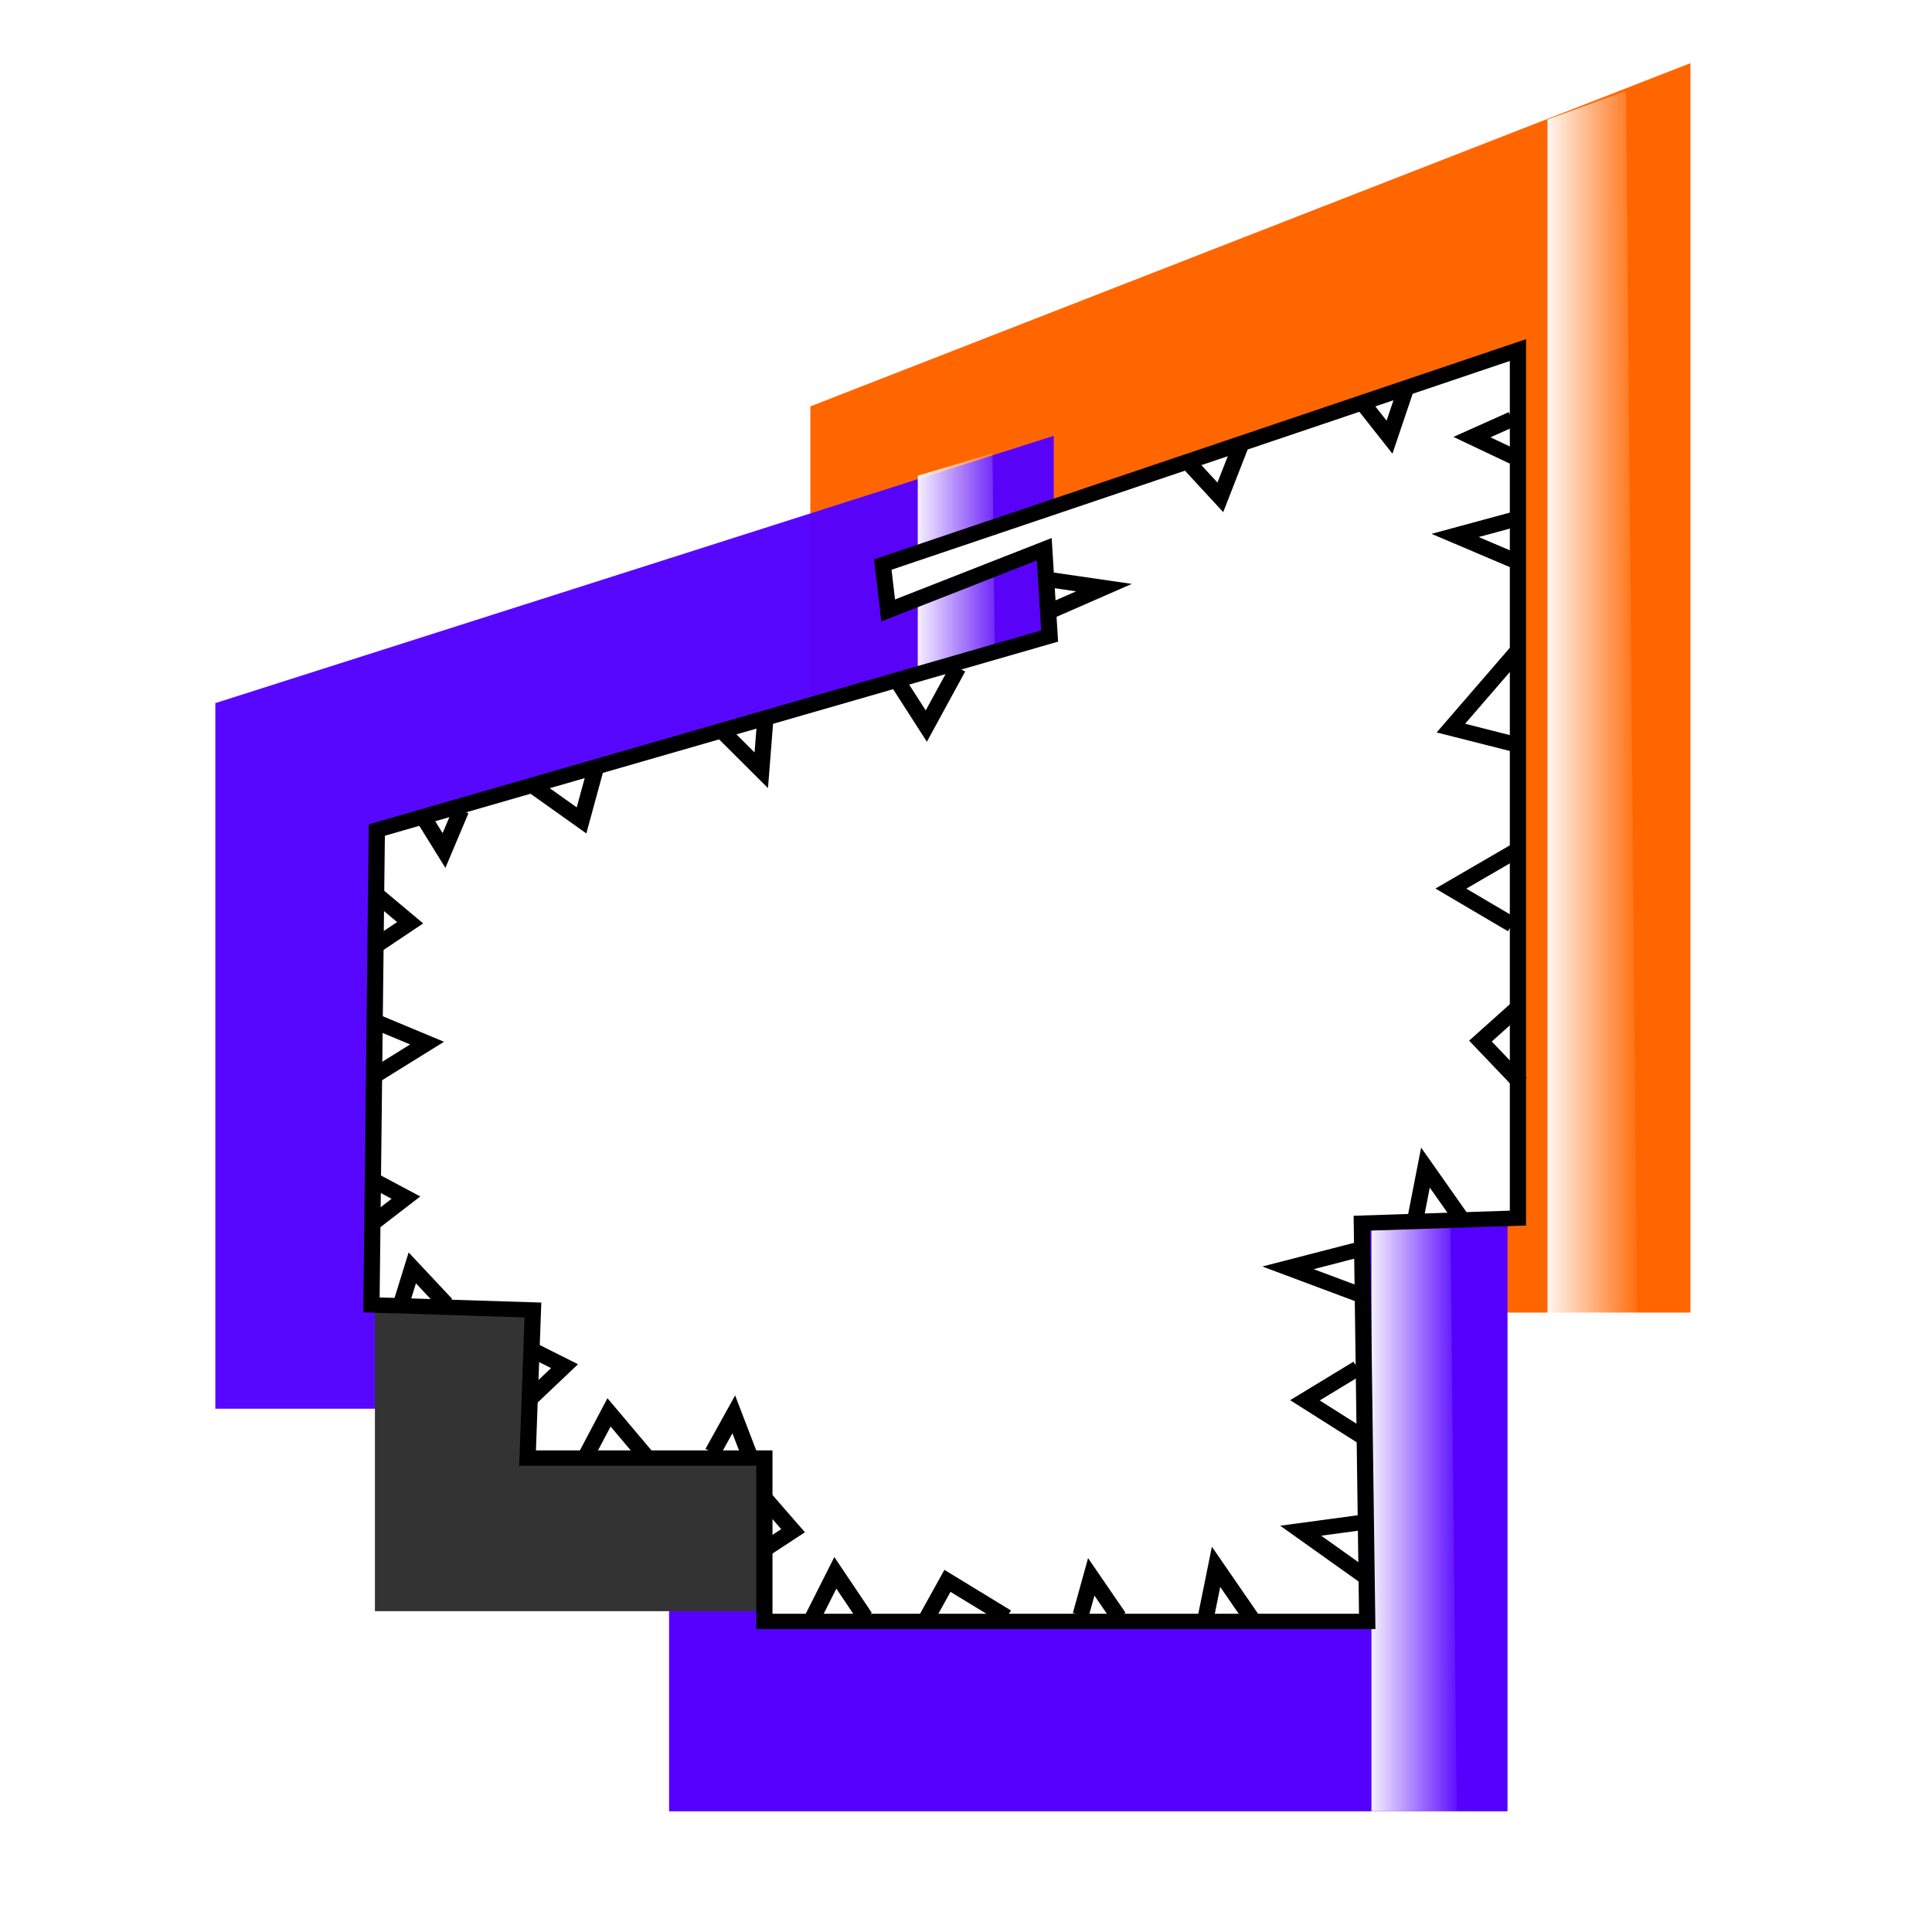 <?xml version="1.0" encoding="UTF-8" standalone="no"?>
<svg
   xmlns:dc="http://purl.org/dc/elements/1.1/"
   xmlns:cc="http://creativecommons.org/ns#"
   xmlns:rdf="http://www.w3.org/1999/02/22-rdf-syntax-ns#"
   xmlns:svg="http://www.w3.org/2000/svg"
   xmlns="http://www.w3.org/2000/svg"
   xmlns:xlink="http://www.w3.org/1999/xlink"
   xmlns:sodipodi="http://sodipodi.sourceforge.net/DTD/sodipodi-0.dtd"
   xmlns:inkscape="http://www.inkscape.org/namespaces/inkscape"
   width="100"
   height="100"
   viewBox="0 0 26.458 26.458"
   version="1.1"
   id="svg8"
   inkscape:version="1.0.1 (c497b03c, 2020-09-10)"
   sodipodi:docname="icon.svg">
  <defs
     id="defs2">
    <linearGradient
       inkscape:collect="always"
       id="linearGradient863">
      <stop
         style="stop-color:#ffffff;stop-opacity:1;"
         offset="0"
         id="stop859" />
      <stop
         style="stop-color:#ffffff;stop-opacity:0;"
         offset="1"
         id="stop861" />
    </linearGradient>
    <filter
       style="color-interpolation-filters:sRGB"
       inkscape:label="Clean Edges"
       id="filter924">
      <feGaussianBlur
         stdDeviation="0.4"
         result="blur"
         id="feGaussianBlur918" />
      <feComposite
         in="SourceGraphic"
         in2="blur"
         operator="in"
         result="composite1"
         id="feComposite920" />
      <feComposite
         in="composite1"
         in2="composite1"
         operator="in"
         result="composite2"
         id="feComposite922" />
    </filter>
    <filter
       inkscape:label="Evanescent"
       inkscape:menu="Blurs"
       inkscape:menu-tooltip="Blur the contents of objects, preserving the outline and adding progressive transparency at edges"
       style="color-interpolation-filters:sRGB"
       id="filter932">
      <feGaussianBlur
         result="result6"
         stdDeviation="3"
         in="SourceGraphic"
         id="feGaussianBlur926" />
      <feColorMatrix
         values="1 0 0 0 0 0 1 0 0 0 0 0 1 0 0 0 0 0 1 0 "
         result="result7"
         in="SourceGraphic"
         id="feColorMatrix928" />
      <feComposite
         operator="in"
         in="result6"
         in2="result7"
         id="feComposite930" />
    </filter>
    <linearGradient
       inkscape:collect="always"
       xlink:href="#linearGradient863"
       id="linearGradient971"
       gradientUnits="userSpaceOnUse"
       x1="45.948"
       y1="117.582"
       x2="48.038"
       y2="117.582" />
    <linearGradient
       inkscape:collect="always"
       xlink:href="#linearGradient863"
       id="linearGradient973"
       gradientUnits="userSpaceOnUse"
       x1="45.948"
       y1="117.582"
       x2="48.038"
       y2="117.582" />
    <linearGradient
       inkscape:collect="always"
       xlink:href="#linearGradient863"
       id="linearGradient975"
       gradientUnits="userSpaceOnUse"
       x1="45.948"
       y1="117.582"
       x2="48.038"
       y2="117.582" />
    <linearGradient
       inkscape:collect="always"
       xlink:href="#linearGradient863"
       id="linearGradient977"
       gradientUnits="userSpaceOnUse"
       x1="45.948"
       y1="117.582"
       x2="48.038"
       y2="117.582" />
    <linearGradient
       inkscape:collect="always"
       xlink:href="#linearGradient863"
       id="linearGradient994"
       gradientUnits="userSpaceOnUse"
       x1="45.948"
       y1="117.582"
       x2="48.038"
       y2="117.582" />
    <linearGradient
       inkscape:collect="always"
       xlink:href="#linearGradient863"
       id="linearGradient996"
       gradientUnits="userSpaceOnUse"
       x1="45.948"
       y1="117.582"
       x2="48.038"
       y2="117.582" />
    <linearGradient
       inkscape:collect="always"
       xlink:href="#linearGradient863"
       id="linearGradient998"
       gradientUnits="userSpaceOnUse"
       x1="45.948"
       y1="117.582"
       x2="48.038"
       y2="117.582" />
    <linearGradient
       inkscape:collect="always"
       xlink:href="#linearGradient863"
       id="linearGradient1000"
       gradientUnits="userSpaceOnUse"
       x1="45.948"
       y1="117.582"
       x2="48.038"
       y2="117.582" />
    <linearGradient
       inkscape:collect="always"
       xlink:href="#linearGradient863"
       id="linearGradient1014"
       gradientUnits="userSpaceOnUse"
       x1="45.948"
       y1="117.582"
       x2="48.038"
       y2="117.582" />
    <linearGradient
       inkscape:collect="always"
       xlink:href="#linearGradient863"
       id="linearGradient1016"
       gradientUnits="userSpaceOnUse"
       x1="45.948"
       y1="117.582"
       x2="48.038"
       y2="117.582" />
    <linearGradient
       inkscape:collect="always"
       xlink:href="#linearGradient863"
       id="linearGradient1018"
       gradientUnits="userSpaceOnUse"
       x1="45.948"
       y1="117.582"
       x2="48.038"
       y2="117.582" />
    <linearGradient
       inkscape:collect="always"
       xlink:href="#linearGradient863"
       id="linearGradient1020"
       gradientUnits="userSpaceOnUse"
       x1="45.948"
       y1="117.582"
       x2="48.038"
       y2="117.582" />
    <filter
       inkscape:label="Flex Metal"
       inkscape:menu="Materials"
       inkscape:menu-tooltip="Bright, polished uneven metal casting, colorizable"
       height="1.5"
       y="-0.25"
       width="1.5"
       x="-0.25"
       style="color-interpolation-filters:sRGB"
       id="filter1128">
      <feGaussianBlur
         stdDeviation="5"
         result="result8"
         id="feGaussianBlur1112" />
      <feTurbulence
         seed="25"
         result="result7"
         type="turbulence"
         numOctaves="2"
         baseFrequency="0.03"
         id="feTurbulence1114" />
      <feComposite
         in2="result8"
         result="result6"
         operator="in"
         in="result8"
         id="feComposite1116" />
      <feDisplacementMap
         in="result7"
         in2="result6"
         xChannelSelector="A"
         yChannelSelector="A"
         scale="120"
         result="result4"
         id="feDisplacementMap1118" />
      <feComposite
         in2="result4"
         result="result2"
         operator="arithmetic"
         in="SourceGraphic"
         k1="2"
         k3="2.5"
         k2="0.25"
         id="feComposite1120"
         k4="0" />
      <feComposite
         result="fbSourceGraphic"
         in="result2"
         operator="in"
         in2="SourceGraphic"
         id="feComposite1122" />
      <feBlend
         mode="screen"
         in2="fbSourceGraphic"
         result="result91"
         id="feBlend1124" />
      <feBlend
         mode="multiply"
         in2="result91"
         id="feBlend1126" />
    </filter>
    <filter
       inkscape:label="Flex Metal"
       inkscape:menu="Materials"
       inkscape:menu-tooltip="Bright, polished uneven metal casting, colorizable"
       height="1.5"
       y="-0.25"
       width="1.5"
       x="-0.25"
       style="color-interpolation-filters:sRGB"
       id="filter1164">
      <feGaussianBlur
         stdDeviation="5"
         result="result8"
         id="feGaussianBlur1148" />
      <feTurbulence
         seed="25"
         result="result7"
         type="turbulence"
         numOctaves="2"
         baseFrequency="0.03"
         id="feTurbulence1150" />
      <feComposite
         in2="result8"
         result="result6"
         operator="in"
         in="result8"
         id="feComposite1152" />
      <feDisplacementMap
         in="result7"
         in2="result6"
         xChannelSelector="A"
         yChannelSelector="A"
         scale="120"
         result="result4"
         id="feDisplacementMap1154" />
      <feComposite
         in2="result4"
         result="result2"
         operator="arithmetic"
         in="SourceGraphic"
         k1="2"
         k3="2.5"
         k2="0.25"
         id="feComposite1156"
         k4="0" />
      <feComposite
         result="fbSourceGraphic"
         in="result2"
         operator="in"
         in2="SourceGraphic"
         id="feComposite1158" />
      <feBlend
         mode="screen"
         in2="fbSourceGraphic"
         result="result91"
         id="feBlend1160" />
      <feBlend
         mode="multiply"
         in2="result91"
         id="feBlend1162" />
    </filter>
    <linearGradient
       inkscape:collect="always"
       xlink:href="#linearGradient863"
       id="linearGradient1324"
       gradientUnits="userSpaceOnUse"
       x1="45.948"
       y1="117.582"
       x2="48.038"
       y2="117.582" />
    <linearGradient
       inkscape:collect="always"
       xlink:href="#linearGradient863"
       id="linearGradient1326"
       gradientUnits="userSpaceOnUse"
       x1="45.948"
       y1="117.582"
       x2="48.038"
       y2="117.582" />
    <linearGradient
       inkscape:collect="always"
       xlink:href="#linearGradient863"
       id="linearGradient1328"
       gradientUnits="userSpaceOnUse"
       x1="45.948"
       y1="117.582"
       x2="48.038"
       y2="117.582" />
    <linearGradient
       inkscape:collect="always"
       xlink:href="#linearGradient863"
       id="linearGradient1330"
       gradientUnits="userSpaceOnUse"
       x1="45.948"
       y1="117.582"
       x2="48.038"
       y2="117.582" />
  </defs>
  <sodipodi:namedview
     id="base"
     pagecolor="#ffffff"
     bordercolor="#666666"
     borderopacity="1.0"
     inkscape:pageopacity="0.0"
     inkscape:pageshadow="2"
     inkscape:zoom="7.6449595"
     inkscape:cx="15.294565"
     inkscape:cy="48.096648"
     inkscape:document-units="mm"
     inkscape:current-layer="layer1"
     inkscape:document-rotation="0"
     showgrid="false"
     inkscape:window-width="1920"
     inkscape:window-height="1035"
     inkscape:window-x="0"
     inkscape:window-y="23"
     inkscape:window-maximized="0"
     units="px"
     inkscape:object-nodes="true"
     inkscape:snap-nodes="true"
     inkscape:snap-global="false" />
  <g
     inkscape:label="Layer 1"
     inkscape:groupmode="layer"
     id="layer1">
    <path
       style="fill:#ff6600;fill-opacity:1;filter:url(#filter924)"
       d="m 40.728,114.009 v 9.81 h 9.513 V 110.293 Z"
       id="path984"
       transform="matrix(1.267,0,0,1.265,-40.505,-138.656)"
       inkscape:export-filename="/Users/mac/Desktop/icon.png"
       inkscape:export-xdpi="124.263"
       inkscape:export-ydpi="124.263" />
    <g
       id="g971"
       inkscape:export-filename="/Users/mac/Desktop/icon.png"
       inkscape:export-xdpi="124.263"
       inkscape:export-ydpi="124.263"
       transform="translate(1.211,-0.208)">
      <path
         style="fill:#5500ff;fill-opacity:1;stroke-width:0.917;stroke-miterlimit:4;stroke-dasharray:none;filter:url(#filter924)"
         d="m 40.728,114.009 v 9.81 h 9.513 V 110.293 Z"
         id="path1002"
         transform="matrix(1.207,0,0,0.985,-41.207,-96.949)" />
      <g
         id="g1010"
         style="fill:url(#linearGradient1020);fill-opacity:1;stroke:none;stroke-width:1.221;stroke-miterlimit:4;stroke-dasharray:none;filter:url(#filter932)"
         transform="matrix(0.641,0,0,1.046,-11.967,-104.515)">
        <g
           id="g1008"
           style="fill:url(#linearGradient1018);fill-opacity:1;stroke:none;stroke-width:1.221;stroke-miterlimit:4;stroke-dasharray:none">
          <path
             style="fill:url(#linearGradient1014);fill-opacity:1;stroke:none;stroke-width:1.221;stroke-linecap:butt;stroke-linejoin:miter;stroke-miterlimit:4;stroke-dasharray:none;stroke-opacity:1"
             d="m 47.677,111.323 0.228,12.509"
             id="path1004"
             sodipodi:nodetypes="cc" />
          <path
             style="fill:url(#linearGradient1016);fill-opacity:1;stroke:none;stroke-width:1.221;stroke-linecap:butt;stroke-linejoin:miter;stroke-miterlimit:4;stroke-dasharray:none;stroke-opacity:1"
             d="m 47.677,111.323 -1.597,0.292 v 12.216 h 1.825"
             id="path1006"
             sodipodi:nodetypes="cccc" />
        </g>
      </g>
      <path
         style="fill:#5400ff;fill-opacity:0.97;stroke-width:0.917;stroke-miterlimit:4;stroke-dasharray:none;filter:url(#filter924)"
         d="m 40.728,114.009 v 9.81 h 9.513 V 110.293 Z"
         id="path1312"
         transform="matrix(1.207,0,0,0.985,-47.421,-102.462)" />
      <g
         id="g1320"
         style="fill:url(#linearGradient1330);fill-opacity:1;stroke:none;stroke-width:1.221;stroke-miterlimit:4;stroke-dasharray:none;filter:url(#filter932)"
         transform="matrix(0.641,0,0,1.046,-18.18,-110.027)">
        <g
           id="g1318"
           style="fill:url(#linearGradient1328);fill-opacity:1;stroke:none;stroke-width:1.221;stroke-miterlimit:4;stroke-dasharray:none">
          <path
             style="fill:url(#linearGradient1324);fill-opacity:1;stroke:none;stroke-width:1.221;stroke-linecap:butt;stroke-linejoin:miter;stroke-miterlimit:4;stroke-dasharray:none;stroke-opacity:1"
             d="m 47.677,111.323 0.228,12.509"
             id="path1314"
             sodipodi:nodetypes="cc" />
          <path
             style="fill:url(#linearGradient1326);fill-opacity:1;stroke:none;stroke-width:1.221;stroke-linecap:butt;stroke-linejoin:miter;stroke-miterlimit:4;stroke-dasharray:none;stroke-opacity:1"
             d="m 47.677,111.323 -1.597,0.292 v 12.216 h 1.825"
             id="path1316"
             sodipodi:nodetypes="cccc" />
        </g>
      </g>
      <g
         id="g992"
         style="fill:url(#linearGradient1000);fill-opacity:1;stroke:none;filter:url(#filter932)"
         transform="matrix(0.673,0,0,1.344,-11.031,-148.165)">
        <g
           id="g990"
           style="fill:url(#linearGradient998);fill-opacity:1;stroke:none">
          <path
             style="fill:url(#linearGradient994);fill-opacity:1;stroke:none;stroke-width:0.265px;stroke-linecap:butt;stroke-linejoin:miter;stroke-opacity:1"
             d="m 47.677,111.323 0.228,12.509"
             id="path986"
             sodipodi:nodetypes="cc" />
          <path
             style="fill:url(#linearGradient996);fill-opacity:1;stroke:none;stroke-width:0.265px;stroke-linecap:butt;stroke-linejoin:miter;stroke-opacity:1"
             d="m 47.677,111.323 -1.597,0.292 v 12.216 h 1.825"
             id="path988"
             sodipodi:nodetypes="cccc" />
        </g>
      </g>
      <path
         style="fill:#333333;fill-opacity:1;filter:url(#filter924)"
         d="m 40.728,114.009 v 9.81 h 9.513 V 110.293 Z"
         id="path959"
         transform="matrix(1.267,0,0,0.981,-47.679,-99.194)" />
      <g
         id="g967"
         style="fill:url(#linearGradient977);fill-opacity:1;stroke:none;filter:url(#filter932)"
         transform="matrix(0.673,0,0,1.042,-16.994,-106.729)">
        <g
           id="g965"
           style="fill:url(#linearGradient975);fill-opacity:1;stroke:none">
          <path
             style="fill:url(#linearGradient971);fill-opacity:1;stroke:none;stroke-width:0.265px;stroke-linecap:butt;stroke-linejoin:miter;stroke-opacity:1"
             d="m 47.677,111.323 0.228,12.509"
             id="path961"
             sodipodi:nodetypes="cc" />
          <path
             style="fill:url(#linearGradient973);fill-opacity:1;stroke:none;stroke-width:0.265px;stroke-linecap:butt;stroke-linejoin:miter;stroke-opacity:1"
             d="m 47.677,111.323 -1.597,0.292 v 12.216 h 1.825"
             id="path963"
             sodipodi:nodetypes="cccc" />
        </g>
      </g>
    </g>
    <g
       id="g1818"
       transform="matrix(0.837,0,0,0.794,2.083,3.211)">
      <path
         style="fill:#ffffff;stroke:#000000;stroke-width:0.265px;stroke-linecap:butt;stroke-linejoin:miter;stroke-opacity:1"
         d="M 3.677,10.272 14.685,6.926 14.597,5.429 12.043,6.485 11.955,5.693 22.347,1.994 V 16.965 l -2.554,0.088 0.088,6.869 h -9.863 v -2.818 l -3.875,4e-6 0.088,-2.554 -2.642,-0.088 z"
         id="path965"
         sodipodi:nodetypes="ccccccccccccccc" />
      <path
         style="fill:none;stroke:#000000;stroke-width:0.265px;stroke-linecap:butt;stroke-linejoin:miter;stroke-opacity:1"
         d="M 22.253,11.905 21.25,11.282 22.323,10.625"
         id="path967"
         sodipodi:nodetypes="ccc" />
      <path
         style="fill:none;stroke:#000000;stroke-width:0.265px;stroke-linecap:butt;stroke-linejoin:miter;stroke-opacity:1"
         d="m 22.357,13.324 -0.623,0.588 0.658,0.727"
         id="path969" />
      <path
         style="fill:none;stroke:#000000;stroke-width:0.265px;stroke-linecap:butt;stroke-linejoin:miter;stroke-opacity:1"
         d="M 22.288,8.791 21.25,8.514 22.357,7.164"
         id="path971"
         sodipodi:nodetypes="ccc" />
      <path
         style="fill:none;stroke:#000000;stroke-width:0.265px;stroke-linecap:butt;stroke-linejoin:miter;stroke-opacity:1"
         d="m 21.457,17.028 -0.623,-0.934 -0.173,0.934"
         id="path973" />
      <path
         style="fill:none;stroke:#000000;stroke-width:0.265px;stroke-linecap:butt;stroke-linejoin:miter;stroke-opacity:1"
         d="M 22.323,5.641 21.319,5.191 22.288,4.914"
         id="path975" />
      <path
         style="fill:none;stroke:#000000;stroke-width:0.265px;stroke-linecap:butt;stroke-linejoin:miter;stroke-opacity:1"
         d="m 22.253,3.184 -0.658,0.311 v 0 l 0.692,0.346"
         id="path977" />
      <path
         style="fill:none;stroke:#000000;stroke-width:0.265px;stroke-linecap:butt;stroke-linejoin:miter;stroke-opacity:1"
         d="m 19.831,2.942 0.415,0.554 0.277,-0.865"
         id="path979" />
      <path
         style="fill:none;stroke:#000000;stroke-width:0.265px;stroke-linecap:butt;stroke-linejoin:miter;stroke-opacity:1"
         d="m 16.993,3.98 0.485,0.554 0.346,-0.934"
         id="path981" />
      <path
         style="fill:none;stroke:#000000;stroke-width:0.265px;stroke-linecap:butt;stroke-linejoin:miter;stroke-opacity:1"
         d="m 14.674,5.953 0.9,0.138 -0.9,0.415"
         id="path983" />
      <path
         style="fill:none;stroke:#000000;stroke-width:0.265px;stroke-linecap:butt;stroke-linejoin:miter;stroke-opacity:1"
         d="M 13.186,7.476 12.667,8.479 12.182,7.683"
         id="path985" />
      <path
         style="fill:none;stroke:#000000;stroke-width:0.265px;stroke-linecap:butt;stroke-linejoin:miter;stroke-opacity:1"
         d="M 9.275,8.514 9.967,9.241 10.037,8.306"
         id="path987" />
      <path
         style="fill:none;stroke:#000000;stroke-width:0.265px;stroke-linecap:butt;stroke-linejoin:miter;stroke-opacity:1"
         d="M 6.195,9.483 7.026,10.106 7.268,9.171"
         id="path989" />
      <path
         style="fill:none;stroke:#000000;stroke-width:0.265px;stroke-linecap:butt;stroke-linejoin:miter;stroke-opacity:1"
         d="m 3.634,11.352 0.588,0.519 -0.588,0.415"
         id="path993" />
      <path
         style="fill:none;stroke:#000000;stroke-width:0.265px;stroke-linecap:butt;stroke-linejoin:miter;stroke-opacity:1"
         d="M 5.053,9.933 4.776,10.625 4.43,10.037"
         id="path995" />
      <path
         style="fill:none;stroke:#000000;stroke-width:0.265px;stroke-linecap:butt;stroke-linejoin:miter;stroke-opacity:1"
         d="M 3.634,13.567 4.499,13.947 3.599,14.536"
         id="path997" />
      <path
         style="fill:none;stroke:#000000;stroke-width:0.265px;stroke-linecap:butt;stroke-linejoin:miter;stroke-opacity:1"
         d="m 3.599,16.301 0.554,0.311 -0.554,0.45"
         id="path999"
         sodipodi:nodetypes="ccc" />
      <path
         style="fill:none;stroke:#000000;stroke-width:0.265px;stroke-linecap:butt;stroke-linejoin:miter;stroke-opacity:1"
         d="m 4.084,18.412 0.173,-0.588 0.554,0.623"
         id="path1001" />
      <path
         style="fill:none;stroke:#000000;stroke-width:0.265px;stroke-linecap:butt;stroke-linejoin:miter;stroke-opacity:1"
         d="m 6.16,19.208 0.588,0.311 -0.588,0.588"
         id="path1003" />
      <path
         style="fill:none;stroke:#000000;stroke-width:0.265px;stroke-linecap:butt;stroke-linejoin:miter;stroke-opacity:1"
         d="m 7.095,21.077 0.381,-0.761 0.554,0.692 -0.035,0.138"
         id="path1005" />
      <path
         style="fill:none;stroke:#000000;stroke-width:0.265px;stroke-linecap:butt;stroke-linejoin:miter;stroke-opacity:1"
         d="M 9.171,21.008 9.517,20.35 9.794,21.111"
         id="path1007" />
      <path
         style="fill:none;stroke:#000000;stroke-width:0.265px;stroke-linecap:butt;stroke-linejoin:miter;stroke-opacity:1"
         d="m 10.002,21.769 0.485,0.588 -0.45,0.311"
         id="path1009" />
      <path
         style="fill:none;stroke:#000000;stroke-width:0.265px;stroke-linecap:butt;stroke-linejoin:miter;stroke-opacity:1"
         d="m 10.798,23.88 0.381,-0.796 0.485,0.761"
         id="path1011" />
      <path
         style="fill:none;stroke:#000000;stroke-width:0.265px;stroke-linecap:butt;stroke-linejoin:miter;stroke-opacity:1"
         d="m 12.667,23.88 0.346,-0.658 0.969,0.623"
         id="path1013" />
      <path
         style="fill:none;stroke:#000000;stroke-width:0.265px;stroke-linecap:butt;stroke-linejoin:miter;stroke-opacity:1"
         d="m 15.193,23.811 0.173,-0.658 0.45,0.692"
         id="path1015" />
      <path
         style="fill:none;stroke:#000000;stroke-width:0.265px;stroke-linecap:butt;stroke-linejoin:miter;stroke-opacity:1"
         d="m 17.235,23.88 0.173,-0.9 0.588,0.9"
         id="path1017" />
      <path
         style="fill:none;stroke:#000000;stroke-width:0.265px;stroke-linecap:butt;stroke-linejoin:miter;stroke-opacity:1"
         d="m 19.762,22.219 -0.969,0.138 1.107,0.831"
         id="path1019" />
      <path
         style="fill:none;stroke:#000000;stroke-width:0.265px;stroke-linecap:butt;stroke-linejoin:miter;stroke-opacity:1"
         d="m 19.796,20.731 -0.934,-0.623 0.865,-0.554"
         id="path1021" />
      <path
         style="fill:none;stroke:#000000;stroke-width:0.265px;stroke-linecap:butt;stroke-linejoin:miter;stroke-opacity:1"
         d="m 19.727,18.273 -1.142,-0.45 1.142,-0.311"
         id="path1023" />
    </g>
  </g>
</svg>
